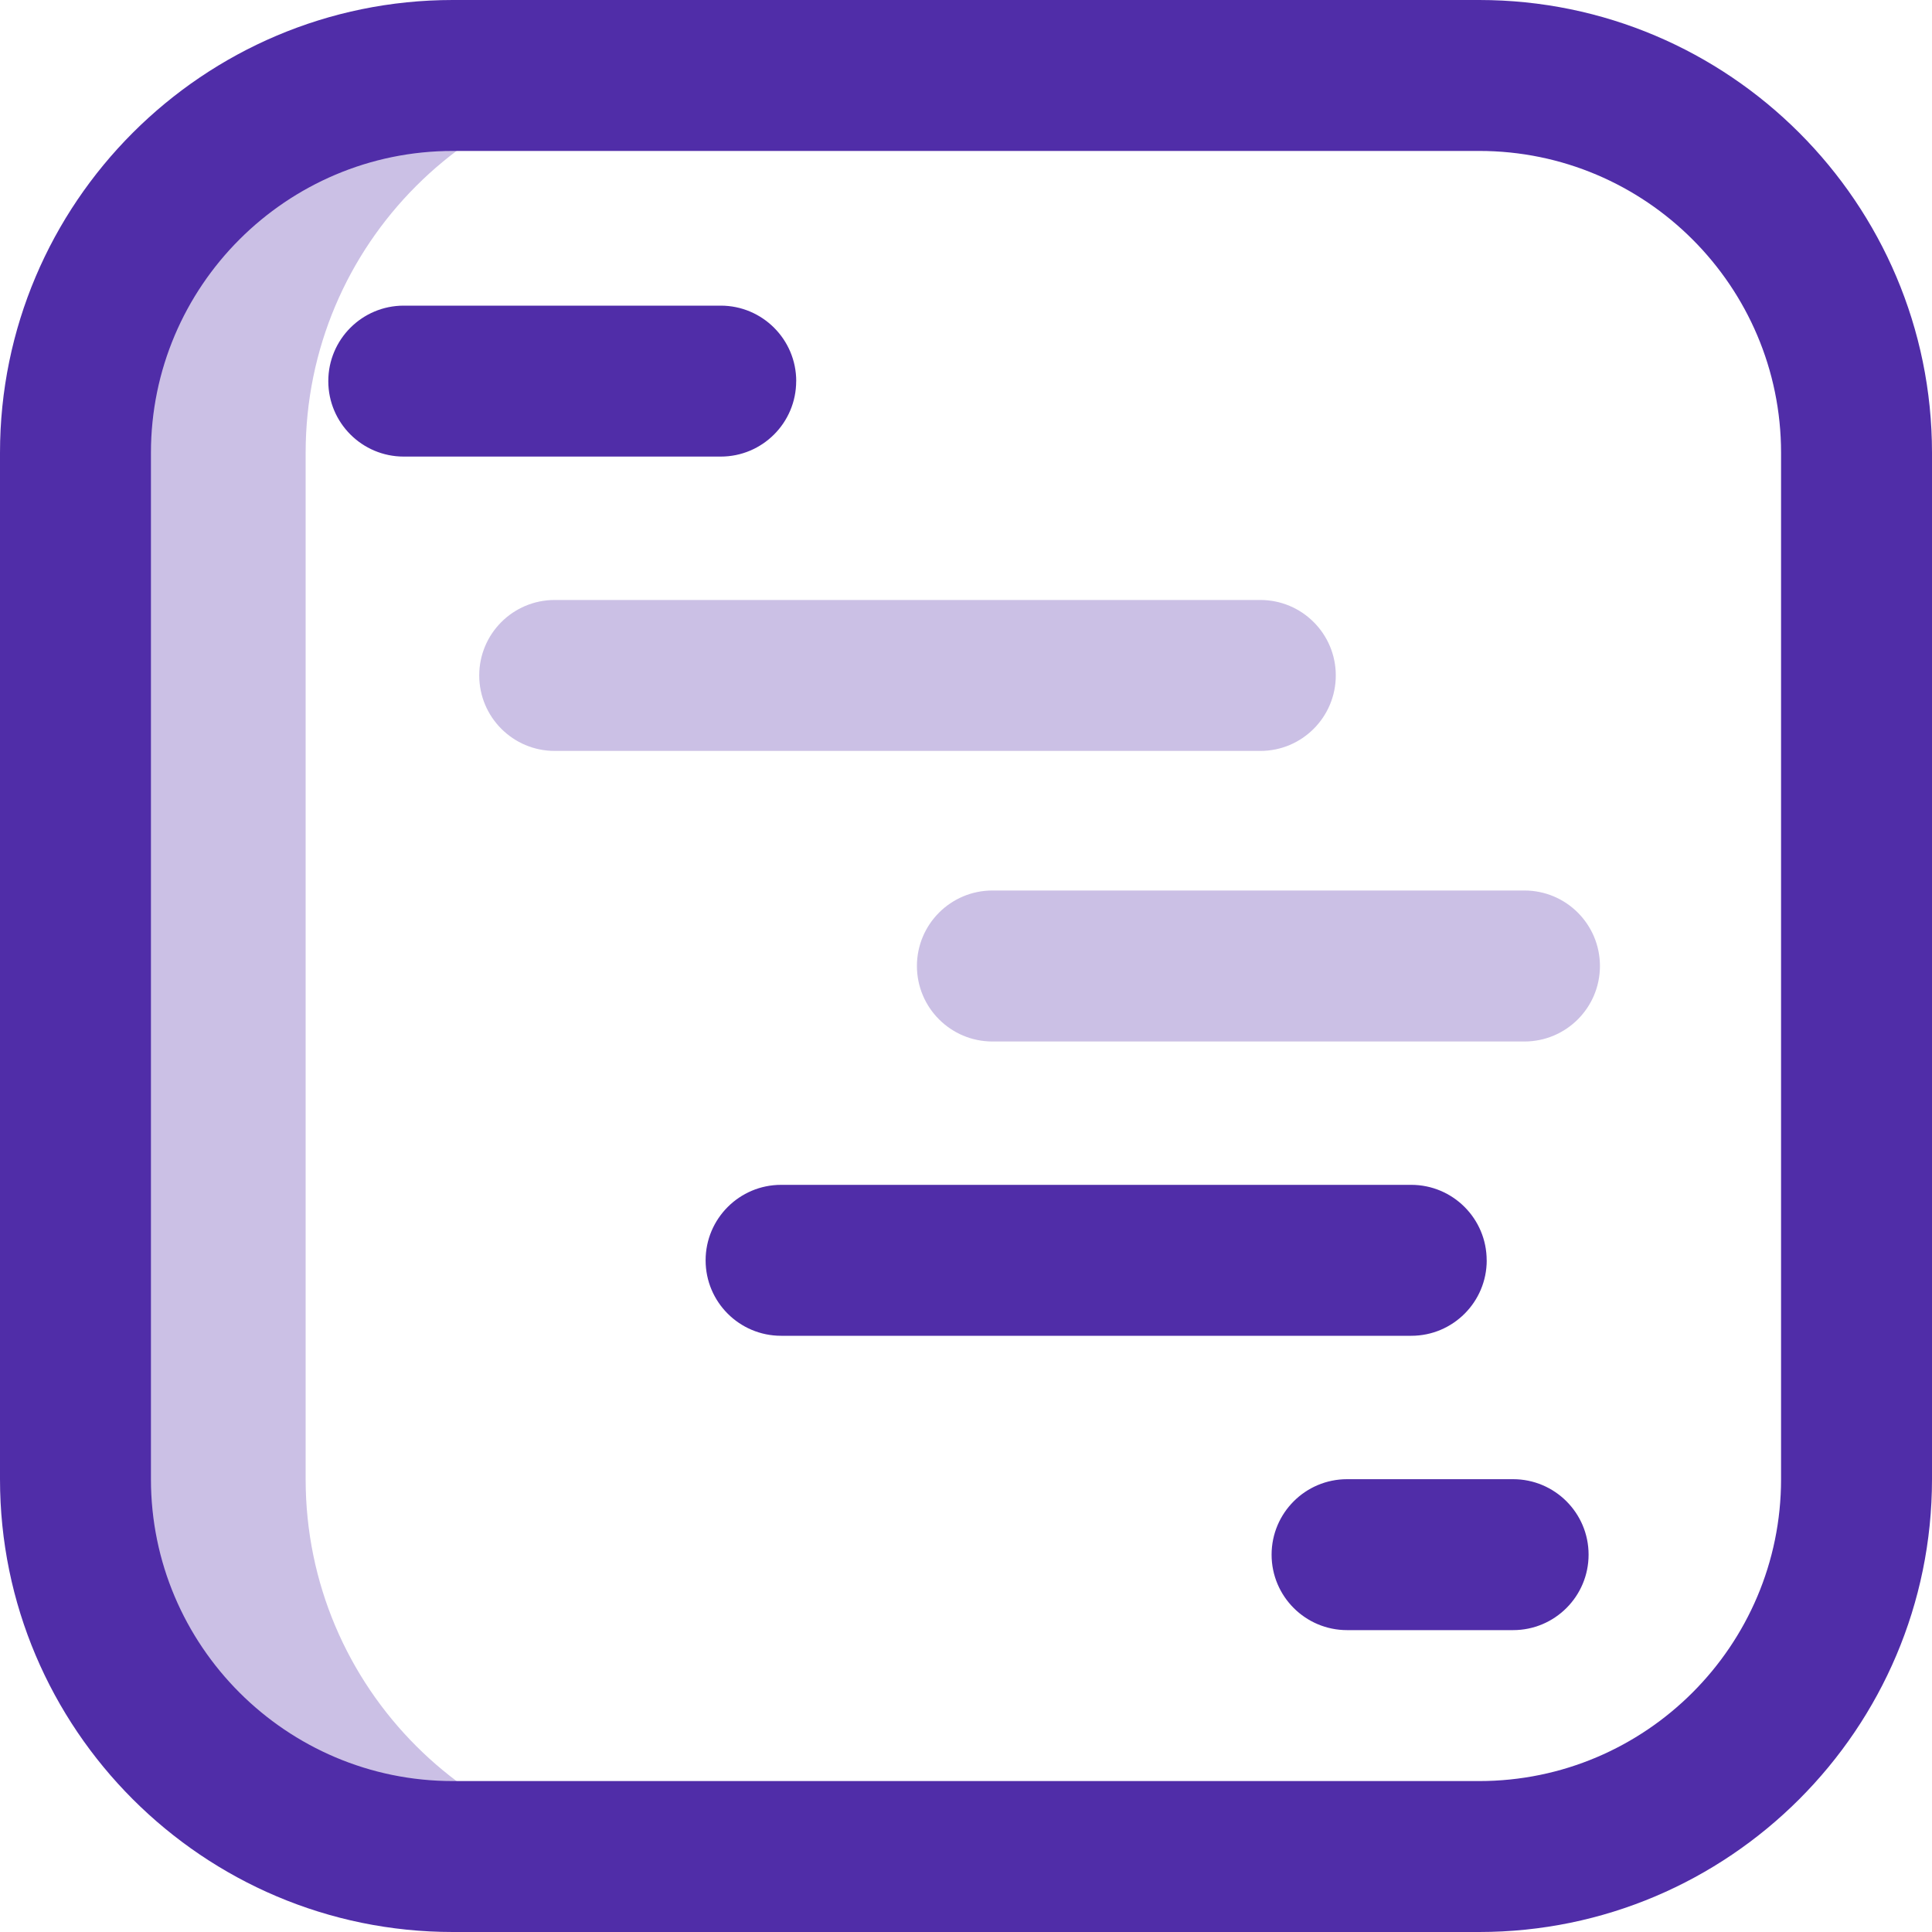<svg xmlns="http://www.w3.org/2000/svg" width="40" height="40" viewBox="0 0 40 40">
    <g fill="#502DA8">
        <path d="M6.328 30.625V9.375c0-4.315 3.498-7.813 7.813-7.813H9.375c-4.315 0-7.813 3.498-7.813 7.813v21.25c0 4.315 3.498 7.813 7.813 7.813h4.766c-4.315 0-7.813-3.498-7.813-7.813z" opacity=".3"/>
        <path d="M30.625 40H9.375C4.205 40 0 35.794 0 30.625V9.375C0 4.205 4.206 0 9.375 0h21.25C35.795 0 40 4.206 40 9.375v21.25C40 35.795 35.794 40 30.625 40zM9.375 3.125c-3.446 0-6.25 2.804-6.25 6.25v21.25c0 3.446 2.804 6.25 6.25 6.25h21.25c3.446 0 6.25-2.804 6.25-6.25V9.375c0-3.446-2.804-6.25-6.25-6.25H9.375zm7.11 4.766c0-.863-.7-1.563-1.563-1.563H8.359c-.863 0-1.562.7-1.562 1.563s.7 1.562 1.562 1.562h6.563c.863 0 1.562-.7 1.562-1.562zM30.78 26.094c0-.863-.7-1.563-1.562-1.563H16.172c-.863 0-1.563.7-1.563 1.563s.7 1.562 1.563 1.562h13.047c.863 0 1.562-.7 1.562-1.562zm2.11 6.093c0-.862-.7-1.562-1.563-1.562h-3.437c-.863 0-1.563.7-1.563 1.563 0 .862.7 1.562 1.563 1.562h3.437c.863 0 1.563-.7 1.563-1.563z"/>
        <path d="M31.563 21.563H20.547c-.863 0-1.563-.7-1.563-1.563s.7-1.563 1.563-1.563h11.015c.863 0 1.563.7 1.563 1.563s-.7 1.563-1.563 1.563zm-3.907-7.579c0-.863-.7-1.562-1.562-1.562h-14.61c-.863 0-1.562.7-1.562 1.562 0 .863.7 1.563 1.562 1.563h14.61c.863 0 1.562-.7 1.562-1.563z" opacity=".3"/>
    </g>
</svg>
